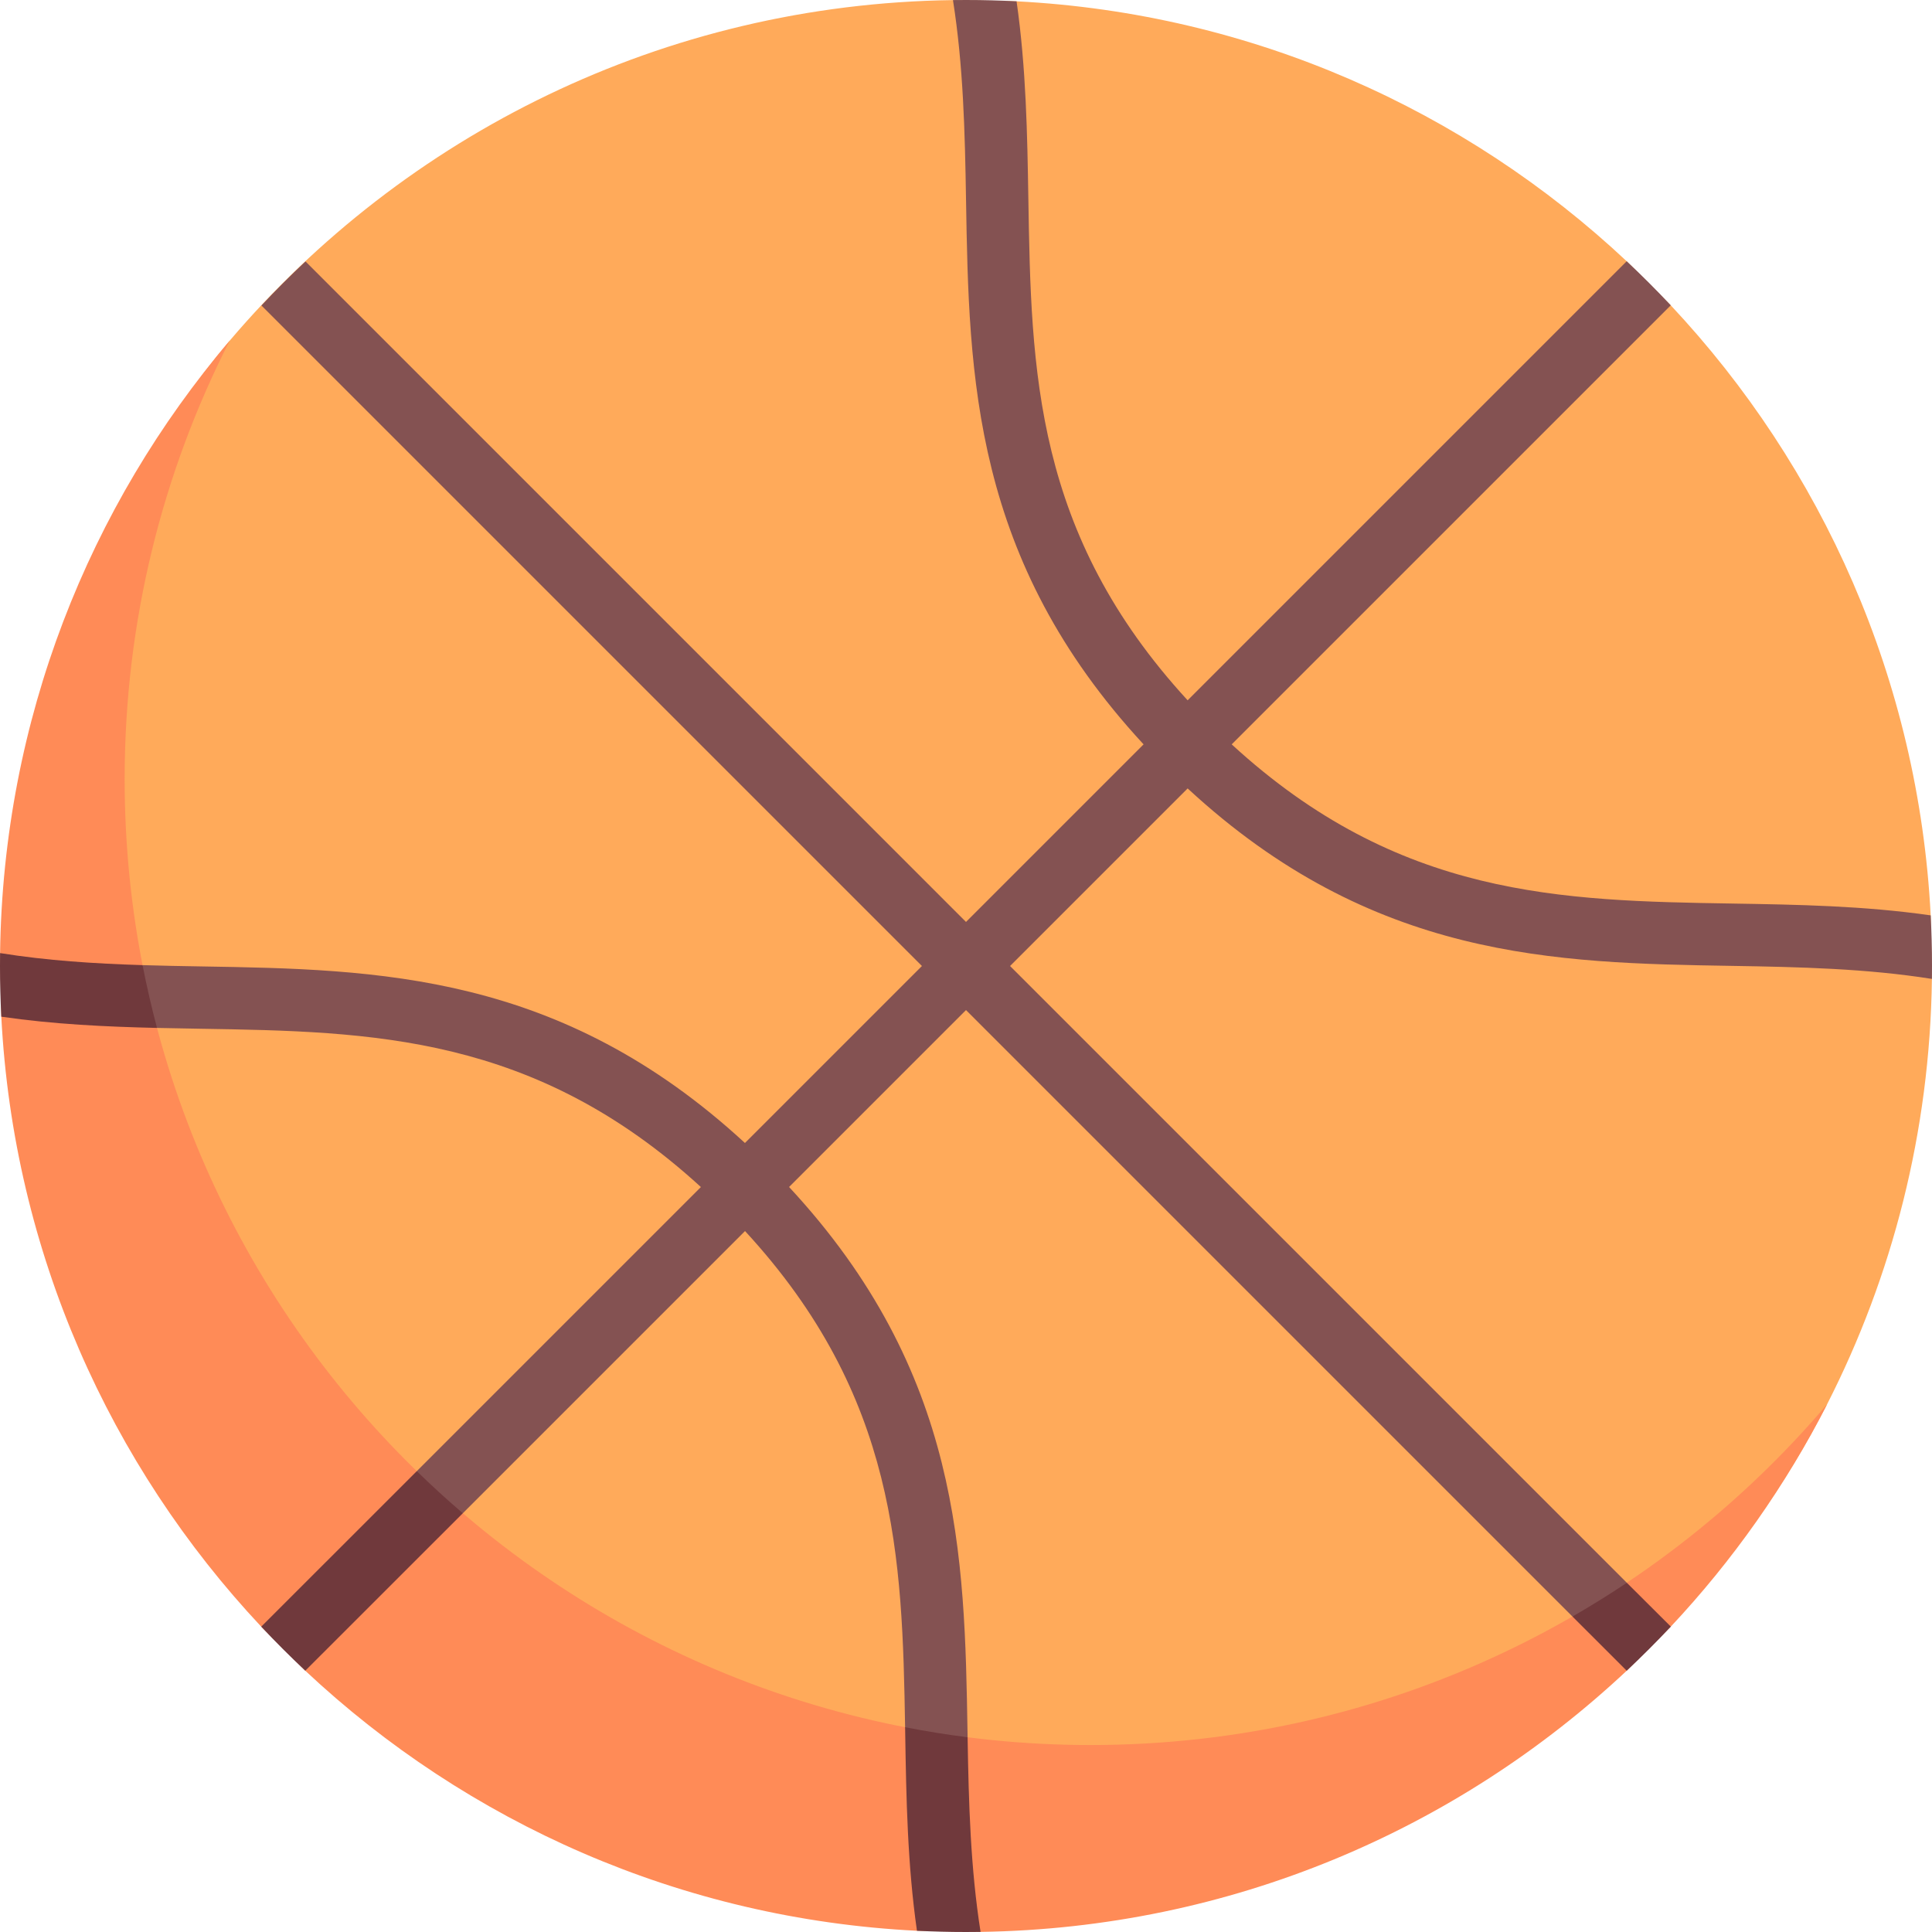 <svg id="Capa_1" enable-background="new 0 0 512 512" height="512" viewBox="0 0 512 512" width="512" xmlns="http://www.w3.org/2000/svg"><g><path d="m511.654 242.58c-3.223-62.419-28.802-118.928-68.887-161.669l-11.677-11.677c-42.746-40.089-99.262-65.67-161.689-68.889l-16.858-.322c-76.78 1.016-145.402 35.833-191.666 90.25-37.968 44.658-50.765 102.517-50.765 165.727 0 141.385 104.503 248.393 245.888 248.393 99.567 0 185.859-49.235 228.193-132.239 17.295-33.909 27.254-72.185 27.784-112.734z" fill="#ffaa5a"/><path d="m289.032 462.452c-141.385 0-256-114.615-256-256 0-41.817 10.065-81.318 27.844-116.179-37.27 43.848-60.043 100.44-60.854 162.304l.324 16.858c3.227 62.409 28.804 118.907 68.882 161.645l11.675 11.676c42.839 40.18 99.508 65.79 162.098 68.921l16.859.296c66.203-.979 126.317-27.086 171.231-69.21l11.694-11.696c16.416-17.508 30.399-37.325 41.409-58.912-46.958 55.245-116.975 90.297-195.162 90.297z" fill="#ff8b57"/><path d="m511.654 242.58c-17.722-2.541-35.296-2.846-52.42-3.128-45.508-.745-88.597-1.558-132.822-42.187l116.355-116.354c-3.767-4.017-7.66-7.91-11.677-11.677l-116.356 116.354c-40.647-44.232-41.462-87.336-42.21-132.85-.277-17.113-.583-34.678-3.123-52.393-4.439-.229-8.905-.345-13.401-.345-1.155 0-2.306.008-3.457.023 2.739 17.365 3.172 34.803 3.465 52.989.775 46.849 1.698 95.236 47.052 144.251l-47.06 47.06-175.041-175.042c-4.017 3.767-7.91 7.66-11.677 11.677l175.041 175.042-46.904 46.904c-48.923-45.102-97.21-46.022-143.975-46.792-5.282-.086-10.496-.183-15.662-.344l-2.475 7.43 6.304 9.212c3.875.091 7.732.155 11.567.218 45.42.743 88.431 1.553 132.566 41.95l-75.294 75.294 2.396 9.941 9.808 1.21 74.783-74.783c40.398 43.799 41.676 86.483 42.424 131.493l6.559 11.799 10.005-9.137c-.007-.441-.014-.882-.021-1.323-.776-46.934-1.704-95.405-47.292-144.507l46.888-46.888 160.722 160.723 10.565-.242 3.844-8.704-163.454-163.454 47.06-47.06c49.005 45.335 97.385 46.261 144.23 47.028 18.189.298 35.639.709 53.01 3.452.015-1.144.022-2.273.022-3.42.001-4.503-.115-8.975-.345-13.42z" fill="#845252"/><g fill="#70393c"><path d="m122.653 401.024c-4.189-3.585-8.255-7.306-12.204-11.151l-41.221 41.206c3.767 4.017 7.658 7.909 11.675 11.676z"/><path d="m442.785 431.066-11.653-11.612c-4.695 3.14-9.503 6.114-14.409 8.946l14.368 14.362c4.017-3.767 7.926-7.679 11.694-11.696z"/><path d="m41.611 272.411c-1.458-5.482-2.733-11.022-3.829-16.642-12.774-.398-25.286-1.194-37.759-3.192-.016 1.142-.023 2.277-.023 3.423 0 4.508.116 8.984.346 13.435 13.912 2.021 27.683 2.659 41.265 2.976z"/><path d="m259.86 511.971c-2.663-16.935-3.143-33.877-3.435-51.576-5.579-.71-11.103-1.599-16.564-2.662.009.554.017 1.053.027 1.609.277 17.094.581 34.637 3.114 52.333 4.305.216 8.639.325 12.998.325 1.287 0 2.577-.009 3.86-.029z"/></g></g></svg>